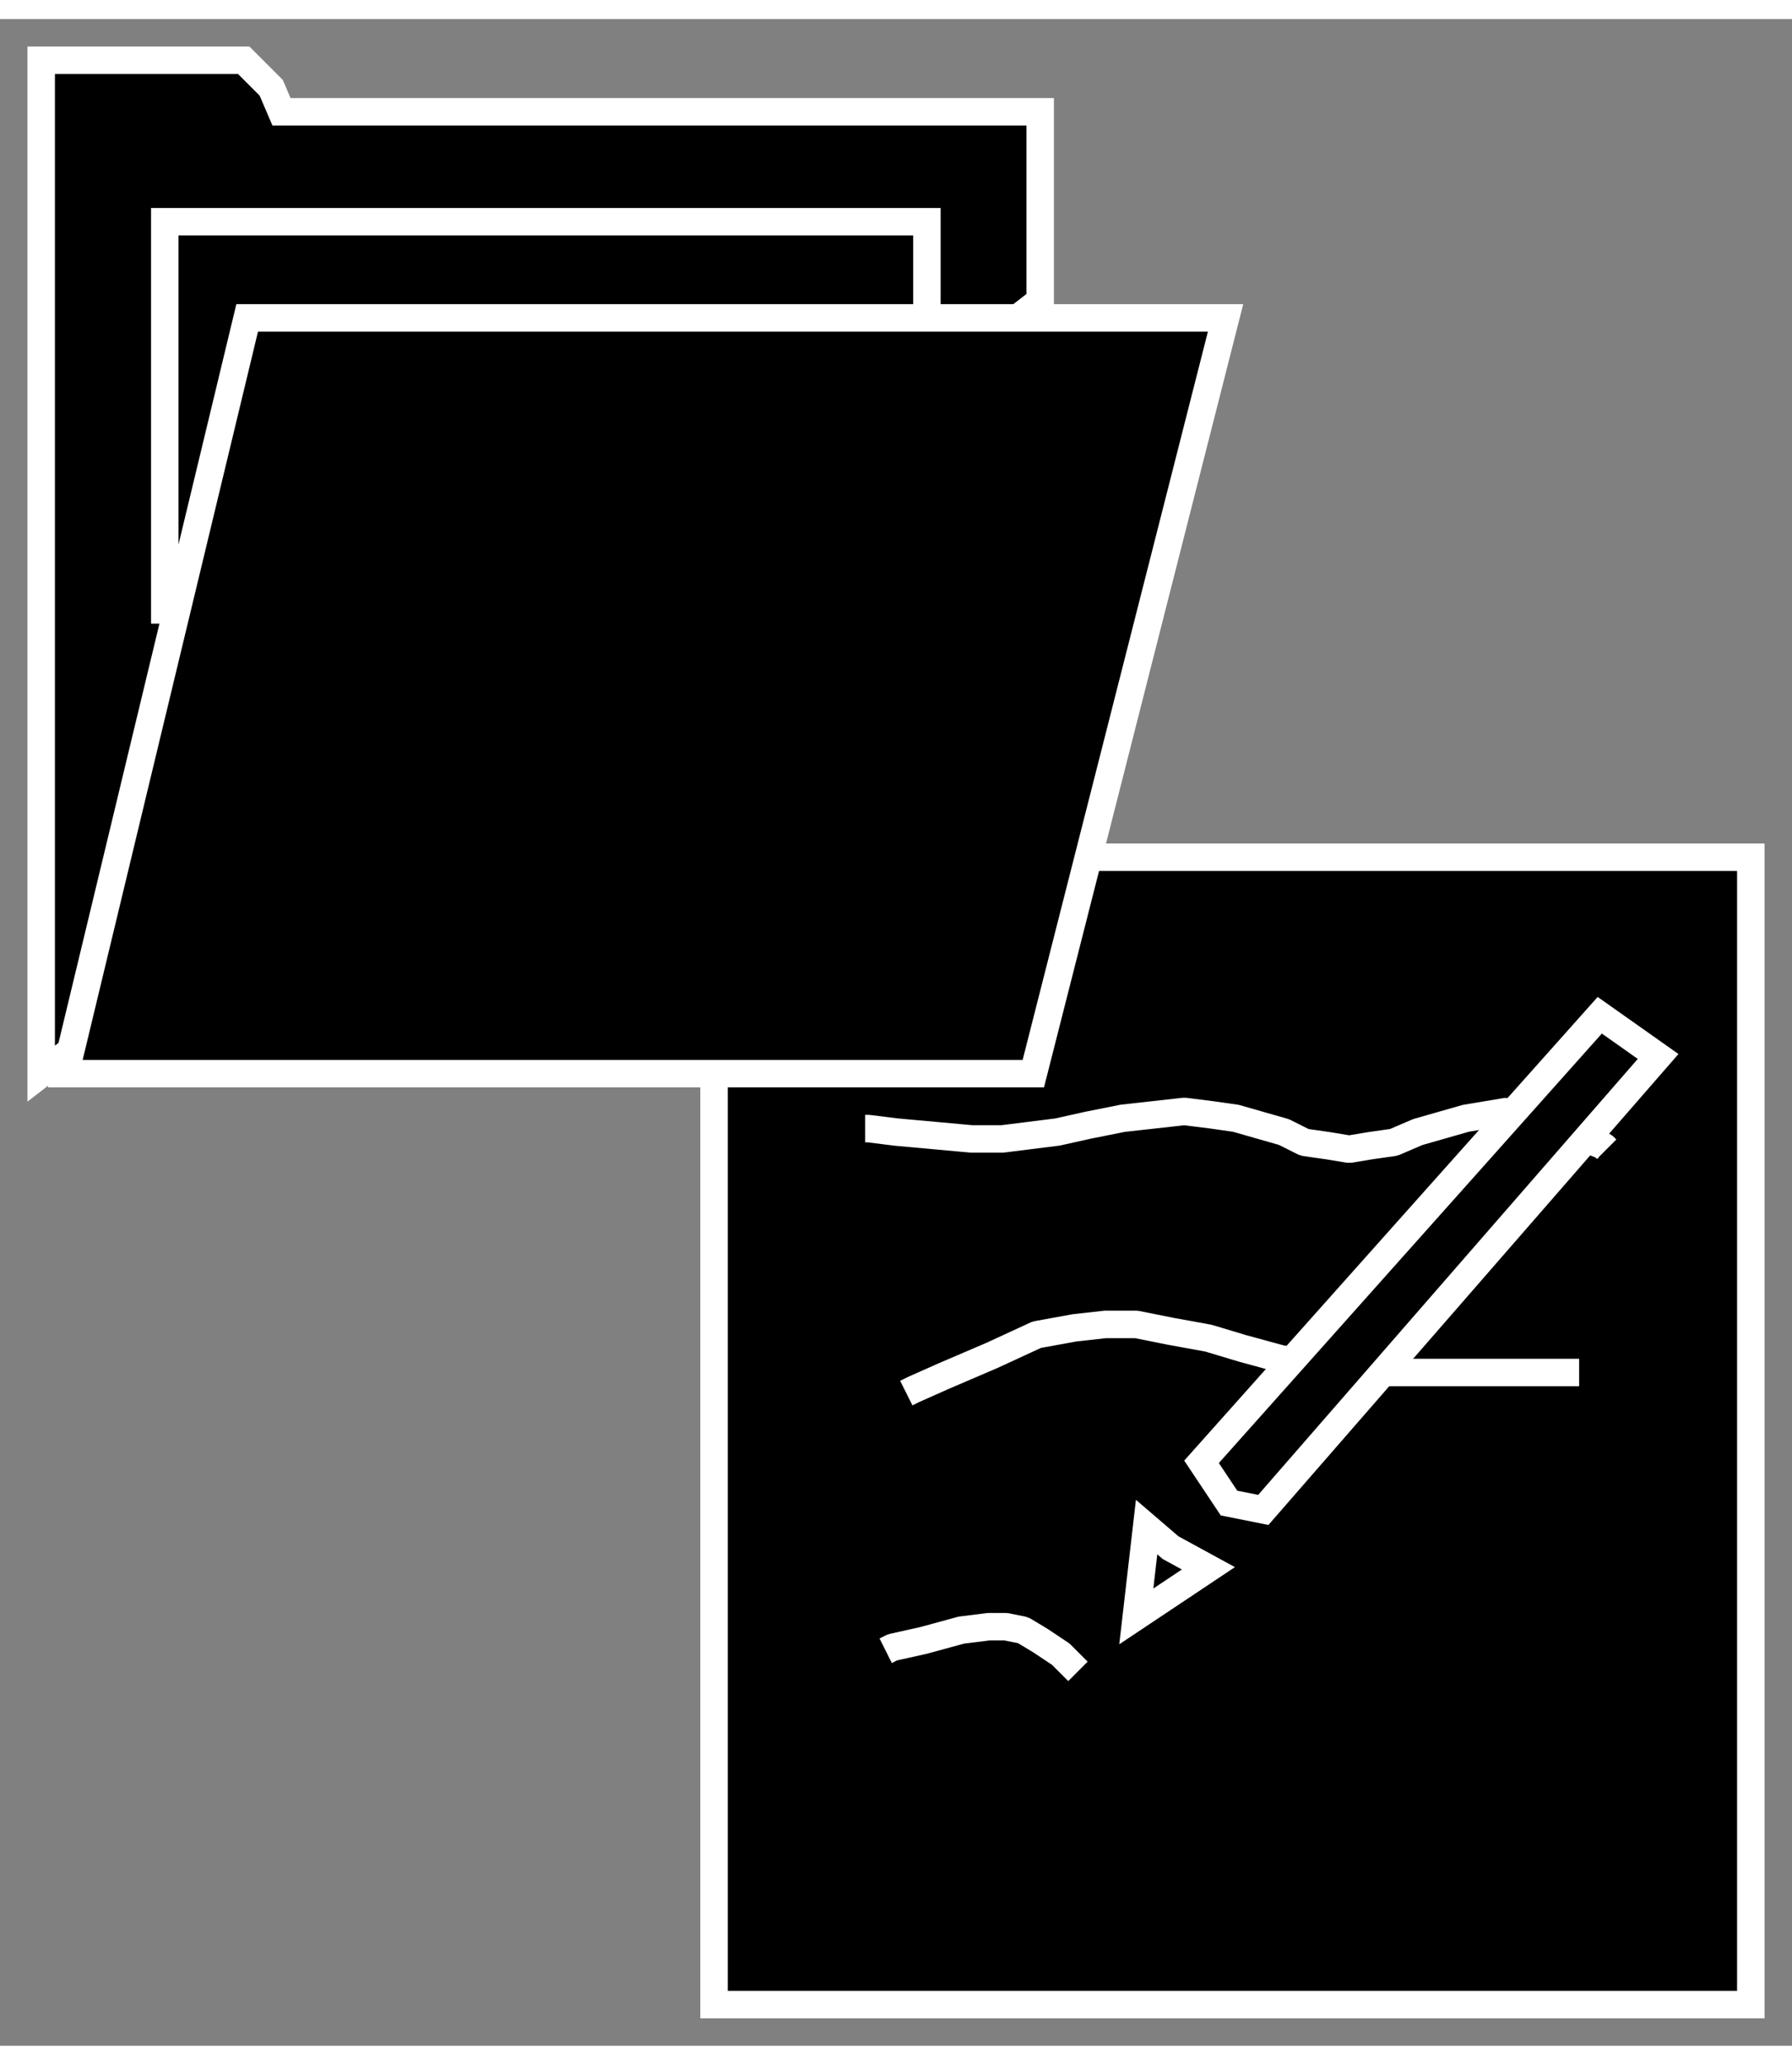 <?xml version="1.0" encoding="UTF-8" standalone="no"?>
<!-- Creator: fig2dev Version 3.2.8b -->
<!-- CreationDate: 2025-02-28 17:45:22 -->
<!-- Magnification: 1.05 -->
<svg	xmlns="http://www.w3.org/2000/svg"
	xmlns:xlink="http://www.w3.org/1999/xlink"
	width="33pt" height="38pt"
	viewBox="3201 4396 522 590">
<rect x="3201" y="4396" width="522" height="590" fill="#808080" stroke="none"/>
<g fill="none">
<!-- Line -->
<rect x="3409" y="4640" width="302" height="334" fill="#000000"
	stroke="#FFFFFF" stroke-width="8px"/>
<!-- Line -->
<polyline points=" 3453,4719 3454,4719 3462,4720 3473,4721 3484,4722 3493,4722 3501,4721 3509,4720
 3518,4718 3528,4716 3537,4715 3546,4714 3554,4715 3561,4716 3568,4718 3575,4720
 3581,4723 3588,4724 3594,4725 3600,4724 3607,4723 3614,4720 3621,4718 3628,4716
 3634,4715 3640,4714 3646,4716 3654,4718 3663,4722 3668,4724 3669,4725"
	stroke="#FFFFFF" stroke-width="8px" stroke-linejoin="bevel"/>
<!-- Line -->
<polyline points=" 3465,4796 3467,4795 3476,4791 3490,4785 3503,4779 3514,4777 3523,4776 3532,4776
 3542,4778 3553,4780 3563,4783 3574,4786 3585,4788 3593,4789 3602,4790 3613,4790
 3627,4790 3641,4790 3653,4790 3660,4790 3661,4790"
	stroke="#FFFFFF" stroke-width="8px" stroke-linejoin="bevel"/>
<!-- Line -->
<polyline points=" 3459,4871 3461,4870 3470,4868 3481,4865 3489,4864 3494,4864 3499,4865 3504,4868
 3510,4872 3514,4876 3515,4877"
	stroke="#FFFFFF" stroke-width="8px" stroke-linejoin="bevel"/>
<!-- Line -->
<polygon points=" 3535,4835 3532,4861 3553,4847 3542,4841" fill="#000000"
	stroke="#FFFFFF" stroke-width="8px"/>
<!-- Line -->
<polygon points=" 3213,4703 3213,4408 3272,4408 3280,4416 3283,4423 3504,4423 3504,4478" fill="#000000"
	stroke="#FFFFFF" stroke-width="8px"/>
<!-- Line -->
<rect x="3249" y="4455" width="222" height="113" fill="#000000"
	stroke="#FFFFFF" stroke-width="8px"/>
<!-- Line -->
<polygon points=" 3551,4816 3559,4828 3569,4830 3684,4698 3667,4686" fill="#000000"
	stroke="#FFFFFF" stroke-width="8px"/>
<!-- Line -->
<polygon points=" 3220,4703 3502,4703 3558,4483 3273,4483" fill="#000000"
	stroke="#FFFFFF" stroke-width="8px"/>
</g>
</svg>
